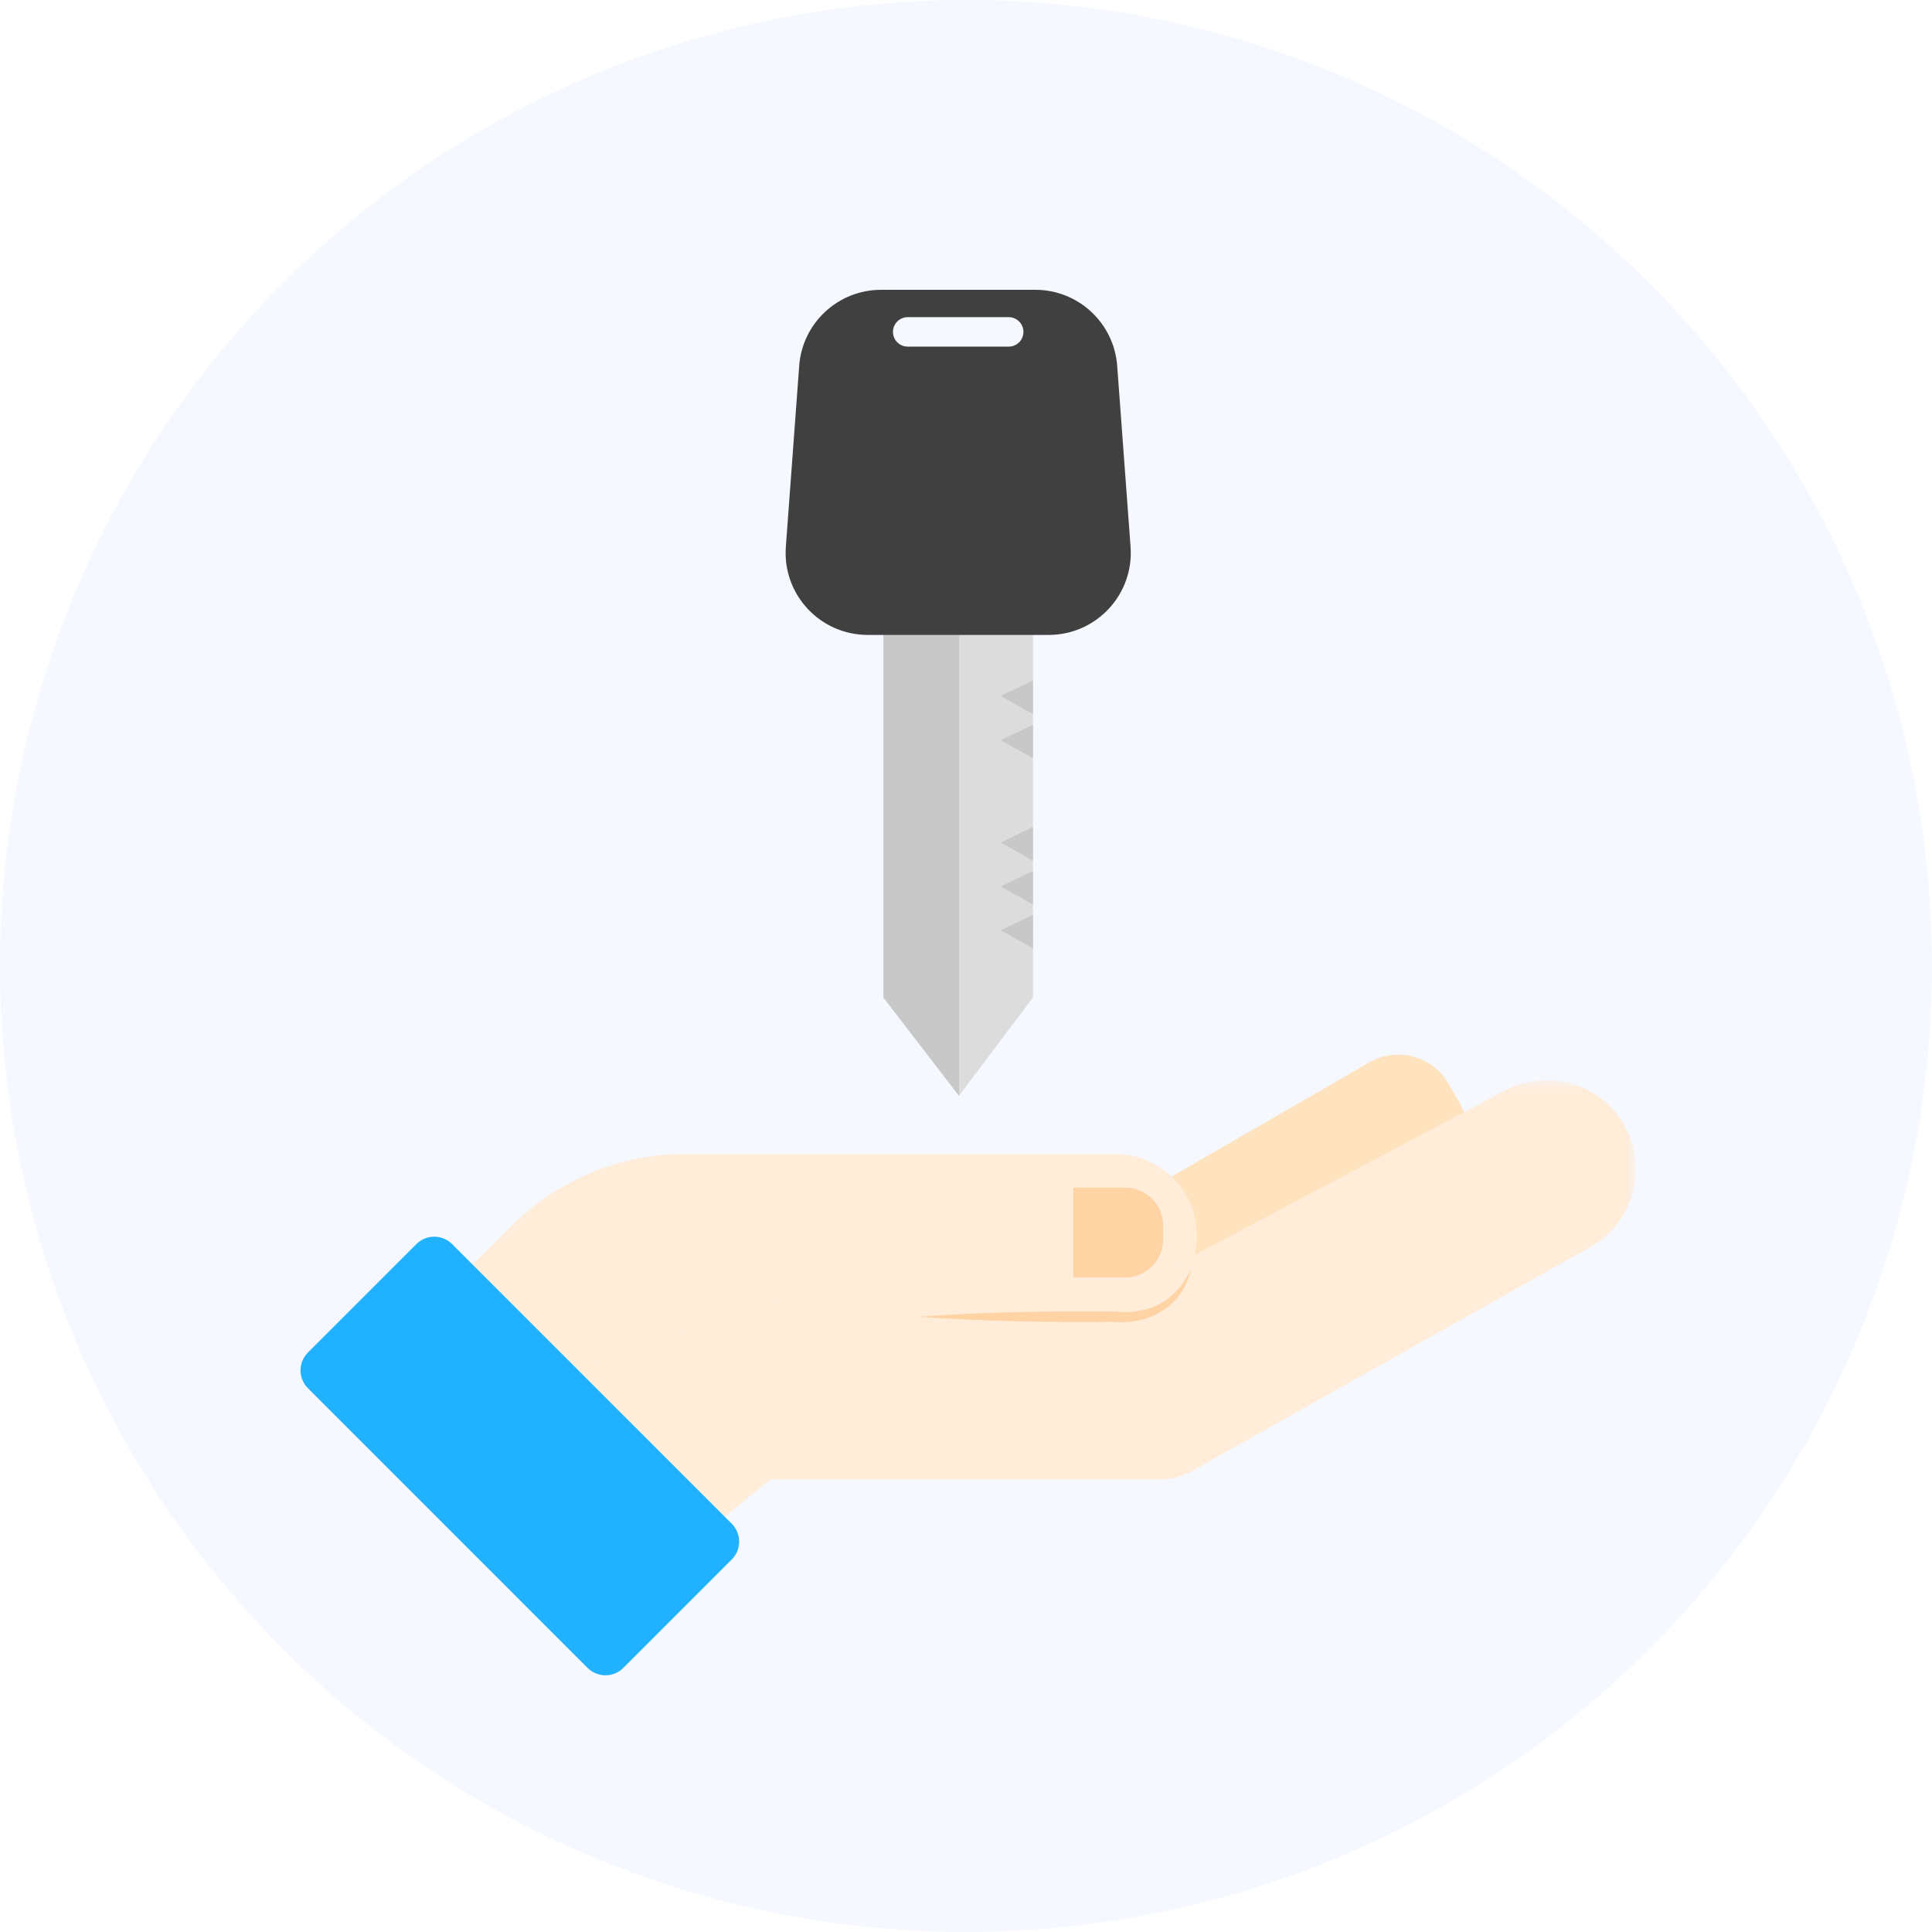 <svg xmlns="http://www.w3.org/2000/svg" xmlns:xlink="http://www.w3.org/1999/xlink" width="180" height="180" viewBox="0 0 180 180">
    <defs>
        <filter id="w7hn5c6yva" width="132%" height="130.8%" x="-16%" y="-15.4%" filterUnits="objectBoundingBox">
            <feOffset dy="2" in="SourceAlpha" result="shadowOffsetOuter1"/>
            <feGaussianBlur in="shadowOffsetOuter1" result="shadowBlurOuter1" stdDeviation="4"/>
            <feColorMatrix in="shadowBlurOuter1" result="shadowMatrixOuter1" values="0 0 0 0 0.702 0 0 0 0 0.765 0 0 0 0 0.91 0 0 0 1 0"/>
            <feMerge>
                <feMergeNode in="shadowMatrixOuter1"/>
                <feMergeNode in="SourceGraphic"/>
            </feMerge>
        </filter>
        <path id="x56nsi8khb" d="M0.159 0.549L100.412 0.549 100.412 42.46 0.159 42.46z"/>
    </defs>
    <g fill="none" fill-rule="evenodd">
        <g>
            <g transform="translate(-116 -835) translate(116 835)">
                <circle cx="90" cy="90" r="90" fill="#F5F8FF"/>
                <g filter="url(#w7hn5c6yva)" transform="translate(28 25)">
                    <path fill="#FFE3BF" d="M82.355 96.713L75.951 85.62l23.626-13.64c2.58-1.49 5.88-.606 7.37 1.974l1.01 1.75c1.49 2.58.604 5.88-1.976 7.368L82.355 96.713z"/>
                    <path fill="#FFECD9" d="M13.703 93.062l6.153-6.027c4.267-4.18 10.001-6.52 15.973-6.52h40.089c4.187 0 7.581 3.394 7.581 7.58 0 4.187-3.394 7.58-7.581 7.58H62.325l-36.598 10.196-12.024-12.81z"/>
                    <g transform="translate(24 73.083)">
                        <mask id="uh7568ls0c" fill="#fff">
                            <use xlink:href="#x56nsi8khb"/>
                        </mask>
                        <path fill="#FFECD9" d="M55.84 18.672L88.22 1.517C92.175-.579 97.08.838 99.309 4.72c2.272 3.96.924 9.011-3.02 11.31L59.032 36.987c-.893.502-1.901.767-2.926.767h-36.34l-5.751 4.705L.159 28.344l30.063-10.979 25.618 1.307z" mask="url(#uh7568ls0c)"/>
                    </g>
                    <path fill="#FFD3A4" d="M57.62 95.676c3.05-.242 6.1-.337 9.149-.43 3.049-.07 6.099-.078 9.149-.051h.031l.041.005c.651.081 1.403.066 2.093-.06.698-.123 1.386-.332 2.014-.674.632-.338 1.178-.817 1.673-1.357.487-.55.871-1.196 1.206-1.877-.166.742-.473 1.455-.886 2.118-.411.665-.993 1.227-1.649 1.678-.662.441-1.405.777-2.184.957-.788.171-1.562.256-2.409.167l.07.005c-3.05.027-6.1.019-9.149-.051-3.049-.093-6.099-.188-9.149-.43"/>
                    <path fill="#20B2FF" d="M40.176 118.29l-10.104 10.104c-.918.918-2.41.918-3.33 0L.69 102.34c-.92-.919-.92-2.409 0-3.328l10.103-10.104c.919-.919 2.409-.919 3.328 0l26.055 26.054c.919.92.919 2.41 0 3.33"/>
                    <path fill="#FFD3A4" d="M76.84 92.016h-4.843v-8.365h4.843c1.945 0 3.522 1.577 3.522 3.523v1.32c0 1.945-1.577 3.522-3.522 3.522"/>
                    <path fill="#DCDCDC" d="M68.239 65.937L68.239 30.302 61.273 12.485 54.308 30.302 54.308 65.937 61.346 75.09z"/>
                    <path fill="#C8C8C8" d="M61.359 13.528L61.681 13.528 61.273 12.485 54.308 30.302 54.308 65.937 61.346 75.09 61.359 75.073z"/>
                    <path fill="#404040" d="M65.978 5.294h-9.41c-.758 0-1.372-.614-1.372-1.372 0-.758.614-1.373 1.372-1.373h9.41c.76 0 1.373.615 1.373 1.373s-.614 1.372-1.373 1.372M77.332 23.94L76.086 7.087C75.791 3.092 72.464 0 68.457 0H54.088c-4.006 0-7.334 3.09-7.629 7.086L45.215 23.94c-.328 4.436 3.182 8.214 7.63 8.214h16.857c4.447 0 7.957-3.778 7.63-8.214"/>
                    <path fill="#C8C8C8" d="M68.239 36.402L68.239 39.539 65.232 37.839zM68.239 40.519L68.239 43.656 65.232 41.956zM68.239 50.06L68.239 53.197 65.232 51.497zM68.239 54.145L68.239 57.282 65.232 55.582zM68.239 58.229L68.239 61.366 65.232 59.666z"/>
                </g>
            </g>
        </g>
    </g>
</svg>

